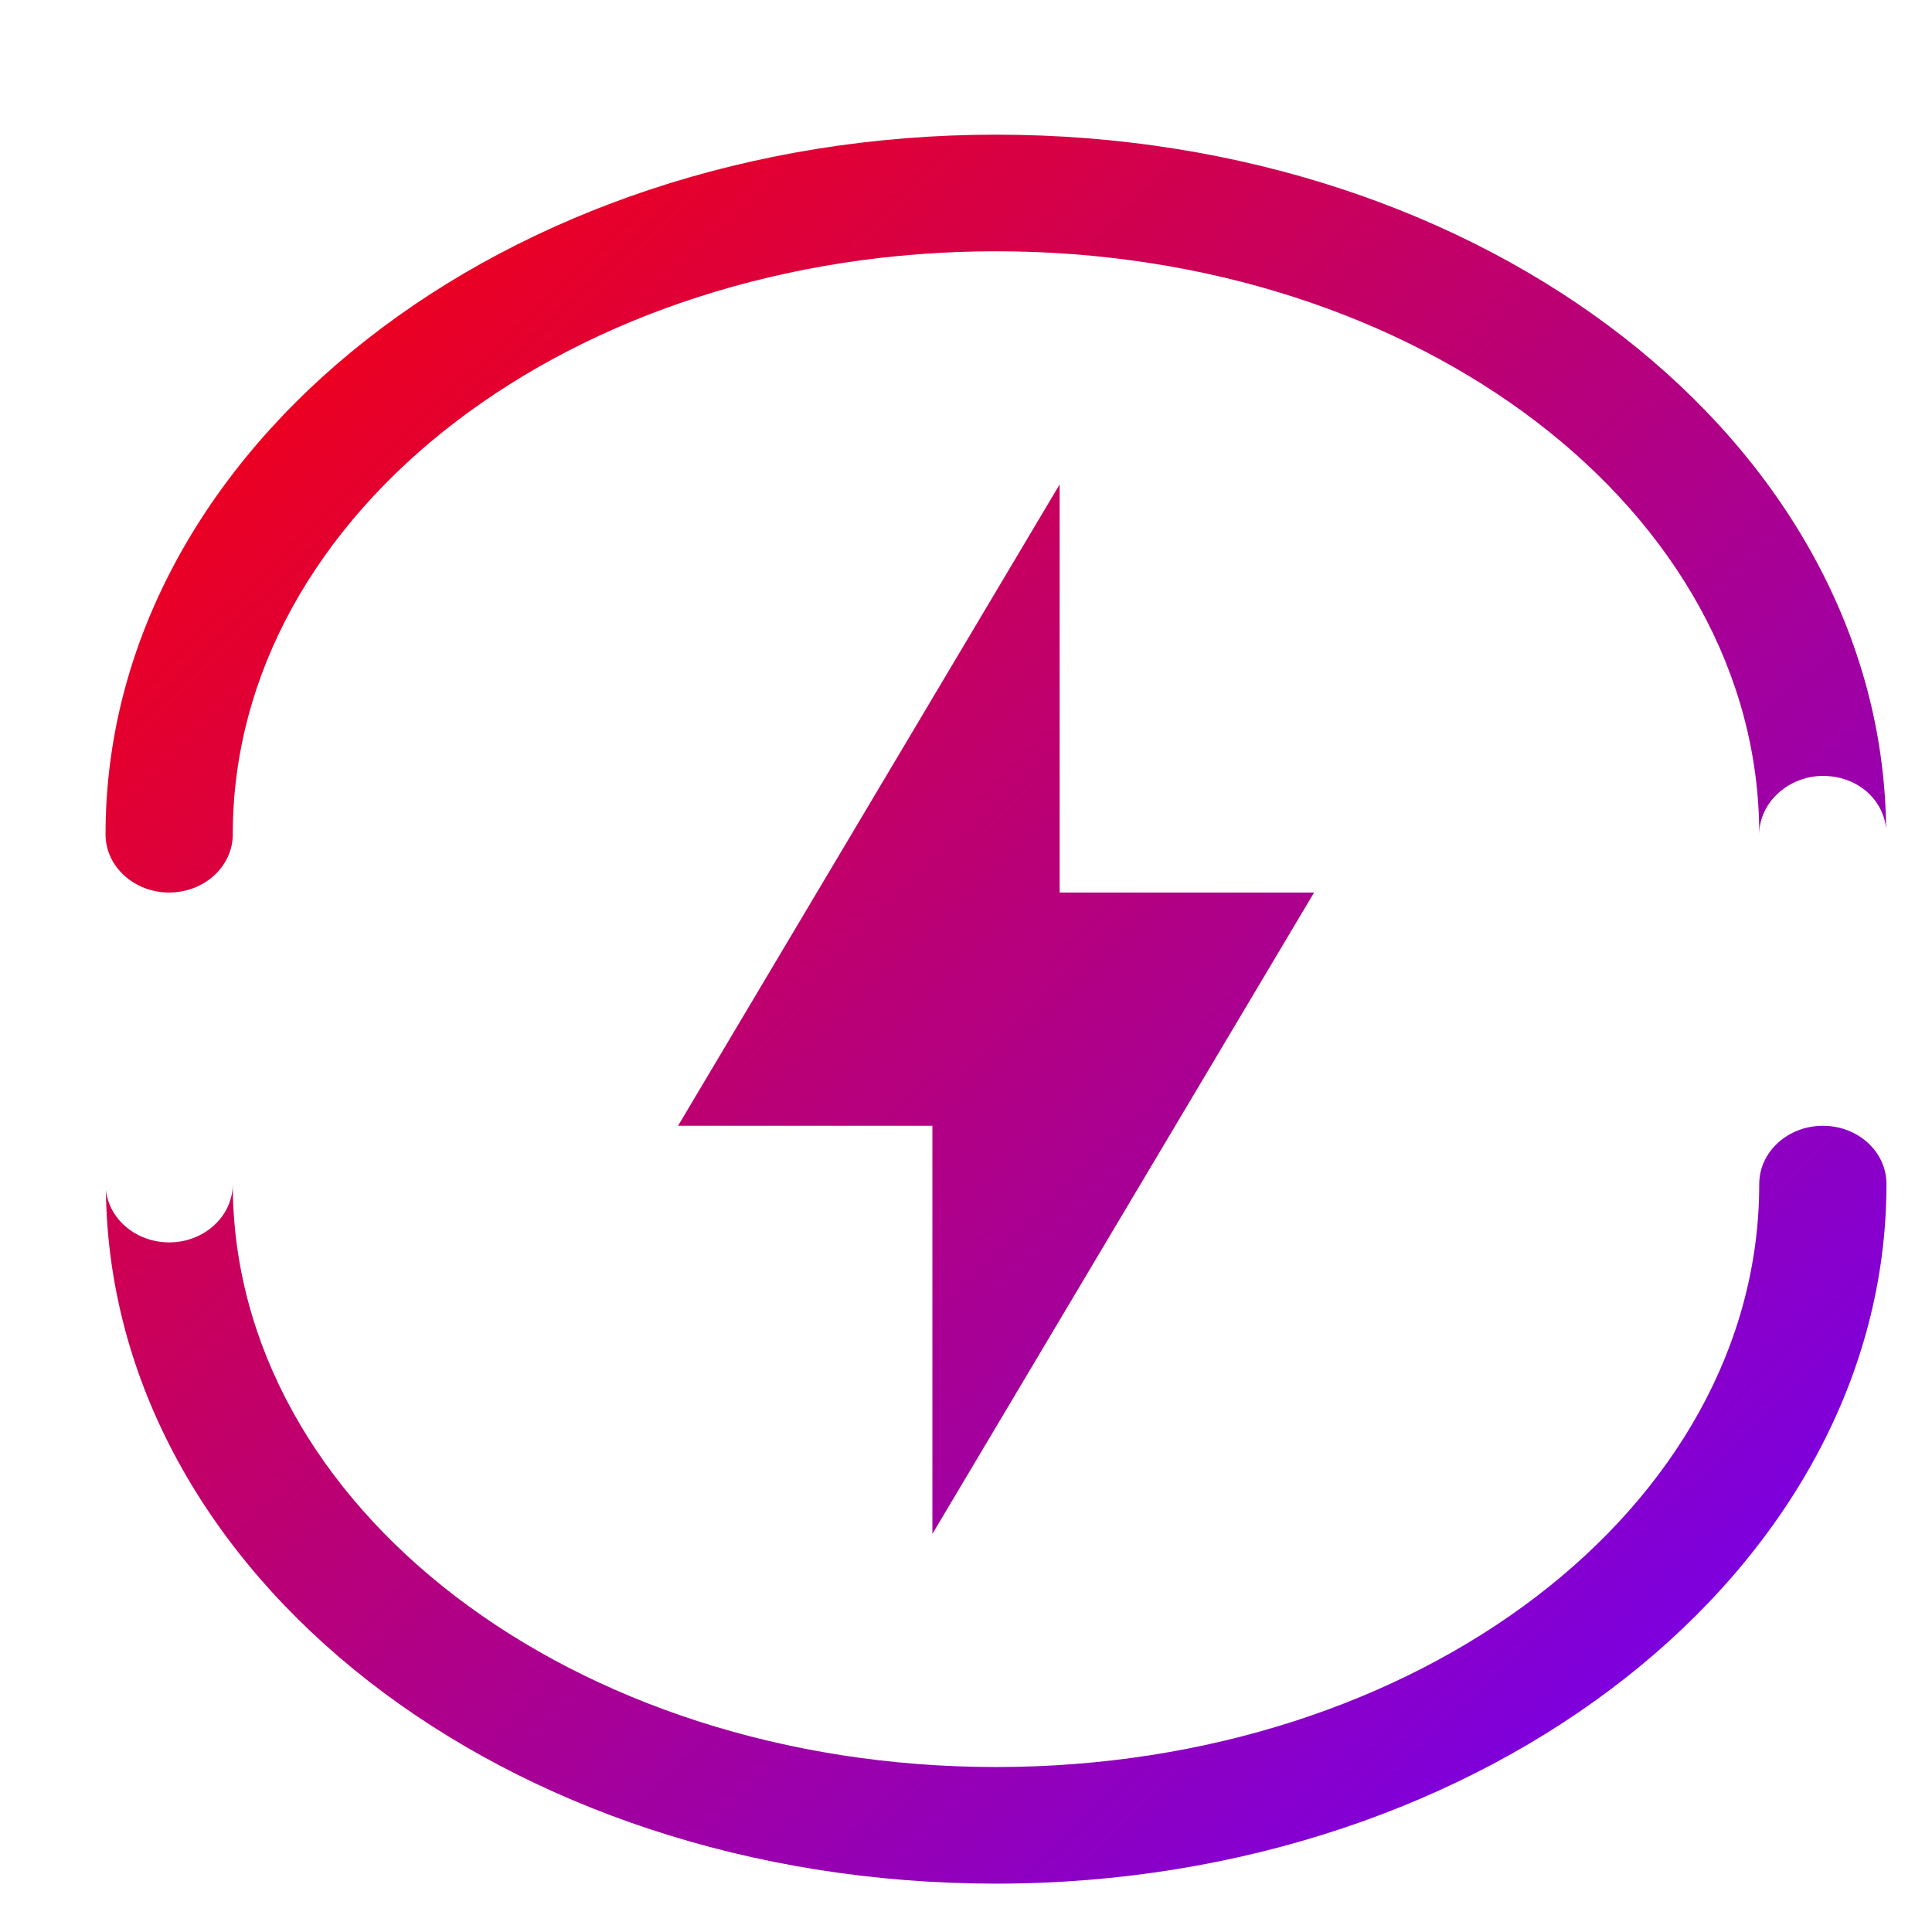<svg xmlns="http://www.w3.org/2000/svg" xmlns:xlink="http://www.w3.org/1999/xlink" width="64" height="64" viewBox="0 0 64 64" version="1.1"><defs><linearGradient id="linear0" x1="0%" x2="100%" y1="0%" y2="100%"><stop offset="0%" style="stop-color:#ff0000; stop-opacity:1"/><stop offset="100%" style="stop-color:#6a00ff; stop-opacity:1"/></linearGradient></defs><g id="surface1"><path style=" stroke:none;fill-rule:nonzero;fill:url(#linear0);" d="M 32.996 4.461 C 16.738 4.461 3.496 14.828 3.496 27.637 C 3.496 28.703 4.441 29.566 5.602 29.566 C 6.766 29.566 7.711 28.703 7.711 27.637 C 7.711 16.938 18.988 8.324 32.996 8.324 C 47.004 8.324 58.277 16.938 58.277 27.637 C 58.277 26.57 59.266 25.703 60.387 25.703 C 61.508 25.703 62.371 26.453 62.48 27.441 C 62.344 14.691 49.254 4.461 32.996 4.461 Z M 35.102 16.047 L 22.461 37.293 L 30.887 37.293 L 30.887 50.812 L 43.531 29.566 L 35.102 29.566 Z M 60.387 37.293 C 59.223 37.293 58.277 38.156 58.277 39.223 C 58.277 49.922 47.004 58.535 32.996 58.535 C 18.988 58.535 7.711 49.922 7.711 39.223 C 7.711 40.289 6.766 41.156 5.602 41.156 C 4.523 41.152 3.617 40.406 3.508 39.418 C 3.645 52.168 16.738 62.398 32.996 62.398 C 49.25 62.398 62.492 51.969 62.492 39.223 C 62.492 38.156 61.551 37.293 60.387 37.293 Z M 60.387 37.293 "/></g></svg>
